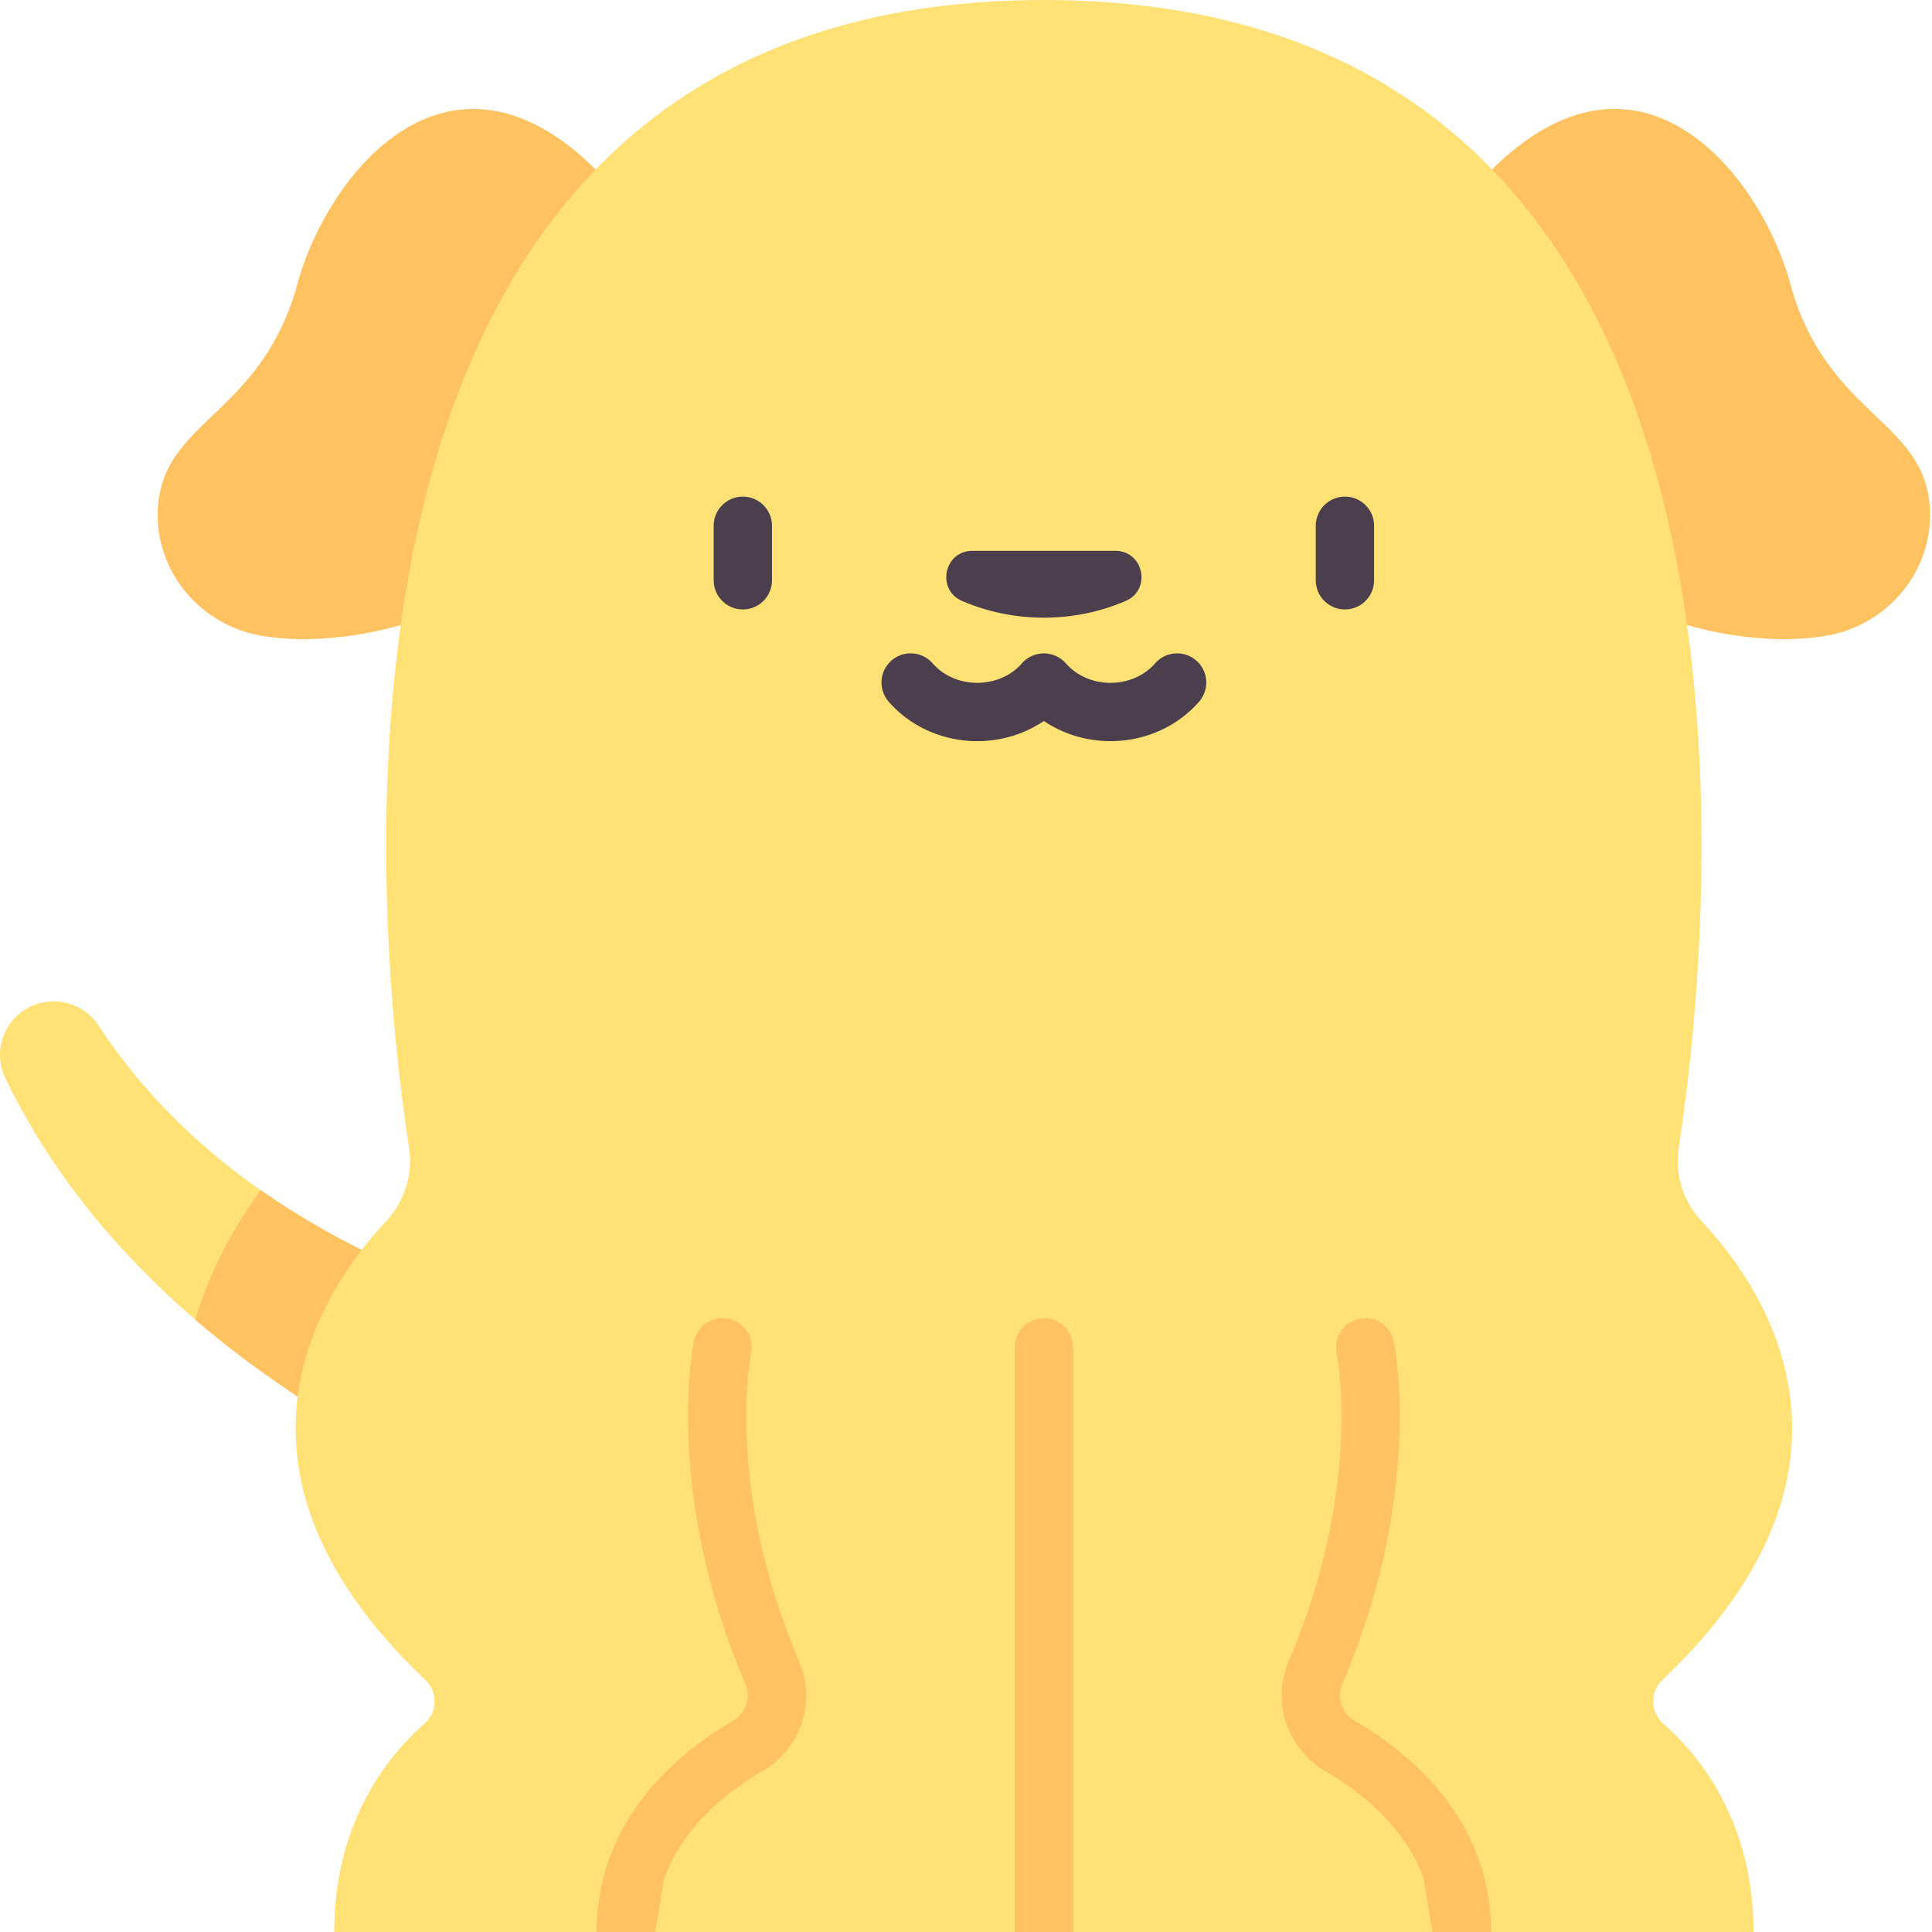 <svg viewBox="0 0 512 512.001" xmlns="http://www.w3.org/2000/svg">
  <path
    d="M90.79 376.664c-6.392-2.453-12.235-6.762-17.833-10.617-29.77-20.52-55.75-47.508-71.547-80.305-3.406-7.074-.433-15.566 6.64-18.976 6.49-3.125 14.177-.88 18.032 4.972 17.117 25.992 40.703 44.707 68.309 58.774 4.632 2.36 9.328 4.601 14.191 6.457 11.613 3.64 17.3 17.578 13.074 28.582-5.219 13.582-19.043 15.648-30.867 11.113zm0 0"
    fill="#ffe176" />
  <path
    d="M78.344 76.953c-10.117 33.477-35.387 34.656-36.516 57.988-.8 16.496 11.285 30.82 27.574 33.559 18.203 3.059 36.797-2.879 36.797-2.879l51.676-120.719C118.117 5.645 85.773 47.2 78.344 76.953zm0 0M474.938 76.953c10.117 33.477 35.386 34.656 36.515 57.988.8 16.496-11.289 30.82-27.574 33.559-18.207 3.059-36.797-2.879-36.797-2.879L395.406 44.898c39.758-39.253 72.102 2.301 79.531 32.055zm0 0M121.656 365.55c4.227-11.003-1.46-24.94-13.074-28.581-4.863-1.856-9.559-4.098-14.191-6.457-8.883-4.528-17.34-9.54-25.309-15.114-6.758 9.286-13.246 20.797-17.328 34.325a251.976 251.976 0 0021.207 16.324c5.594 3.855 11.441 8.164 17.832 10.613 11.82 4.54 25.644 2.473 30.863-11.11zm0 0"
    fill="#ffc261" />
  <path
    d="M440.824 456.809c-3.469-3.036-3.652-8.387-.308-11.555 59.57-56.402 27.261-103.73 10.457-121.598-4.914-5.226-7.176-12.39-6.09-19.48C453.695 246.742 479.727 0 276.64 0S99.586 246.742 108.398 304.176c1.086 7.09-1.175 14.258-6.09 19.48-16.804 17.867-49.113 65.196 10.458 121.598 3.343 3.168 3.16 8.523-.305 11.559-9.184 8.039-23.895 25.546-23.895 55.187h376.149c0-29.645-14.711-47.148-23.89-55.191zm0 0"
    fill="#ffe176" />
  <path d="M268.914 512V357.066a7.726 7.726 0 1115.453 0V512zm0 0" fill="#ffc261" />
  <g fill="#4b3f4e">
    <path
      d="M196.86 131.613a7.729 7.729 0 00-7.727 7.727v14.441a7.726 7.726 0 1015.453 0V139.34a7.726 7.726 0 00-7.727-7.727zm0 0M356.422 131.613a7.726 7.726 0 00-7.727 7.727v14.441a7.726 7.726 0 1015.453 0V139.34a7.729 7.729 0 00-7.726-7.727zm0 0M254.98 159.266c6.583 2.836 13.922 4.422 21.66 4.422s15.079-1.586 21.66-4.422c6.91-2.977 4.805-13.286-2.718-13.286h-37.883c-7.523 0-9.633 10.31-2.719 13.286zm0 0M317.031 175.055a7.728 7.728 0 00-10.902.734c-2.871 3.285-7.184 5.168-11.836 5.168-4.648 0-8.965-1.883-11.836-5.168-1.434-1.64-3.637-2.633-5.816-2.633a7.794 7.794 0 00-5.817 2.633c-2.87 3.285-7.187 5.168-11.836 5.168-4.652 0-8.965-1.883-11.836-5.168a7.725 7.725 0 00-10.902-.734 7.73 7.73 0 00-.734 10.906c5.808 6.64 14.363 10.45 23.472 10.45 6.414 0 12.551-1.9 17.653-5.337 5.097 3.438 11.234 5.336 17.652 5.336 9.11 0 17.664-3.808 23.473-10.45a7.73 7.73 0 00-.735-10.905zm0 0" />
  </g>
  <path
    d="M211.762 440.207c-16.95-39.594-14.29-70.809-13.047-79.562l.387-2.317a7.727 7.727 0 00-15.192-2.824c-.02.105-.226 1.121-.476 2.863 0 .008-.004.012-.004.016-1.383 9.668-4.45 44.512 14.129 87.902 1.53 3.574.129 7.75-3.258 9.719-11.54 6.703-26.645 18.617-33.106 37.324-2.054 5.953-3.093 12.235-3.093 18.672h15.558l2.352-14.215c5.035-13.89 16.906-23.11 26.047-28.418 10.132-5.883 14.304-18.418 9.703-29.16zm0 0M379.621 512h15.559c0-6.438-1.043-12.719-3.098-18.672-6.457-18.707-21.562-30.621-33.102-37.32-3.386-1.969-4.789-6.149-3.257-9.723 18.578-43.39 15.515-78.23 14.129-87.902 0-.004-.004-.008-.004-.016a49.199 49.199 0 00-.48-2.863c-.848-4.121-4.84-6.805-8.977-6.035s-6.899 4.707-6.211 8.86l.383 2.32c1.246 8.753 3.902 39.968-13.047 79.558-4.598 10.742-.426 23.277 9.703 29.164 9.14 5.309 21.015 14.524 26.05 28.414zm0 0"
    fill="#ffc261" />
</svg>
